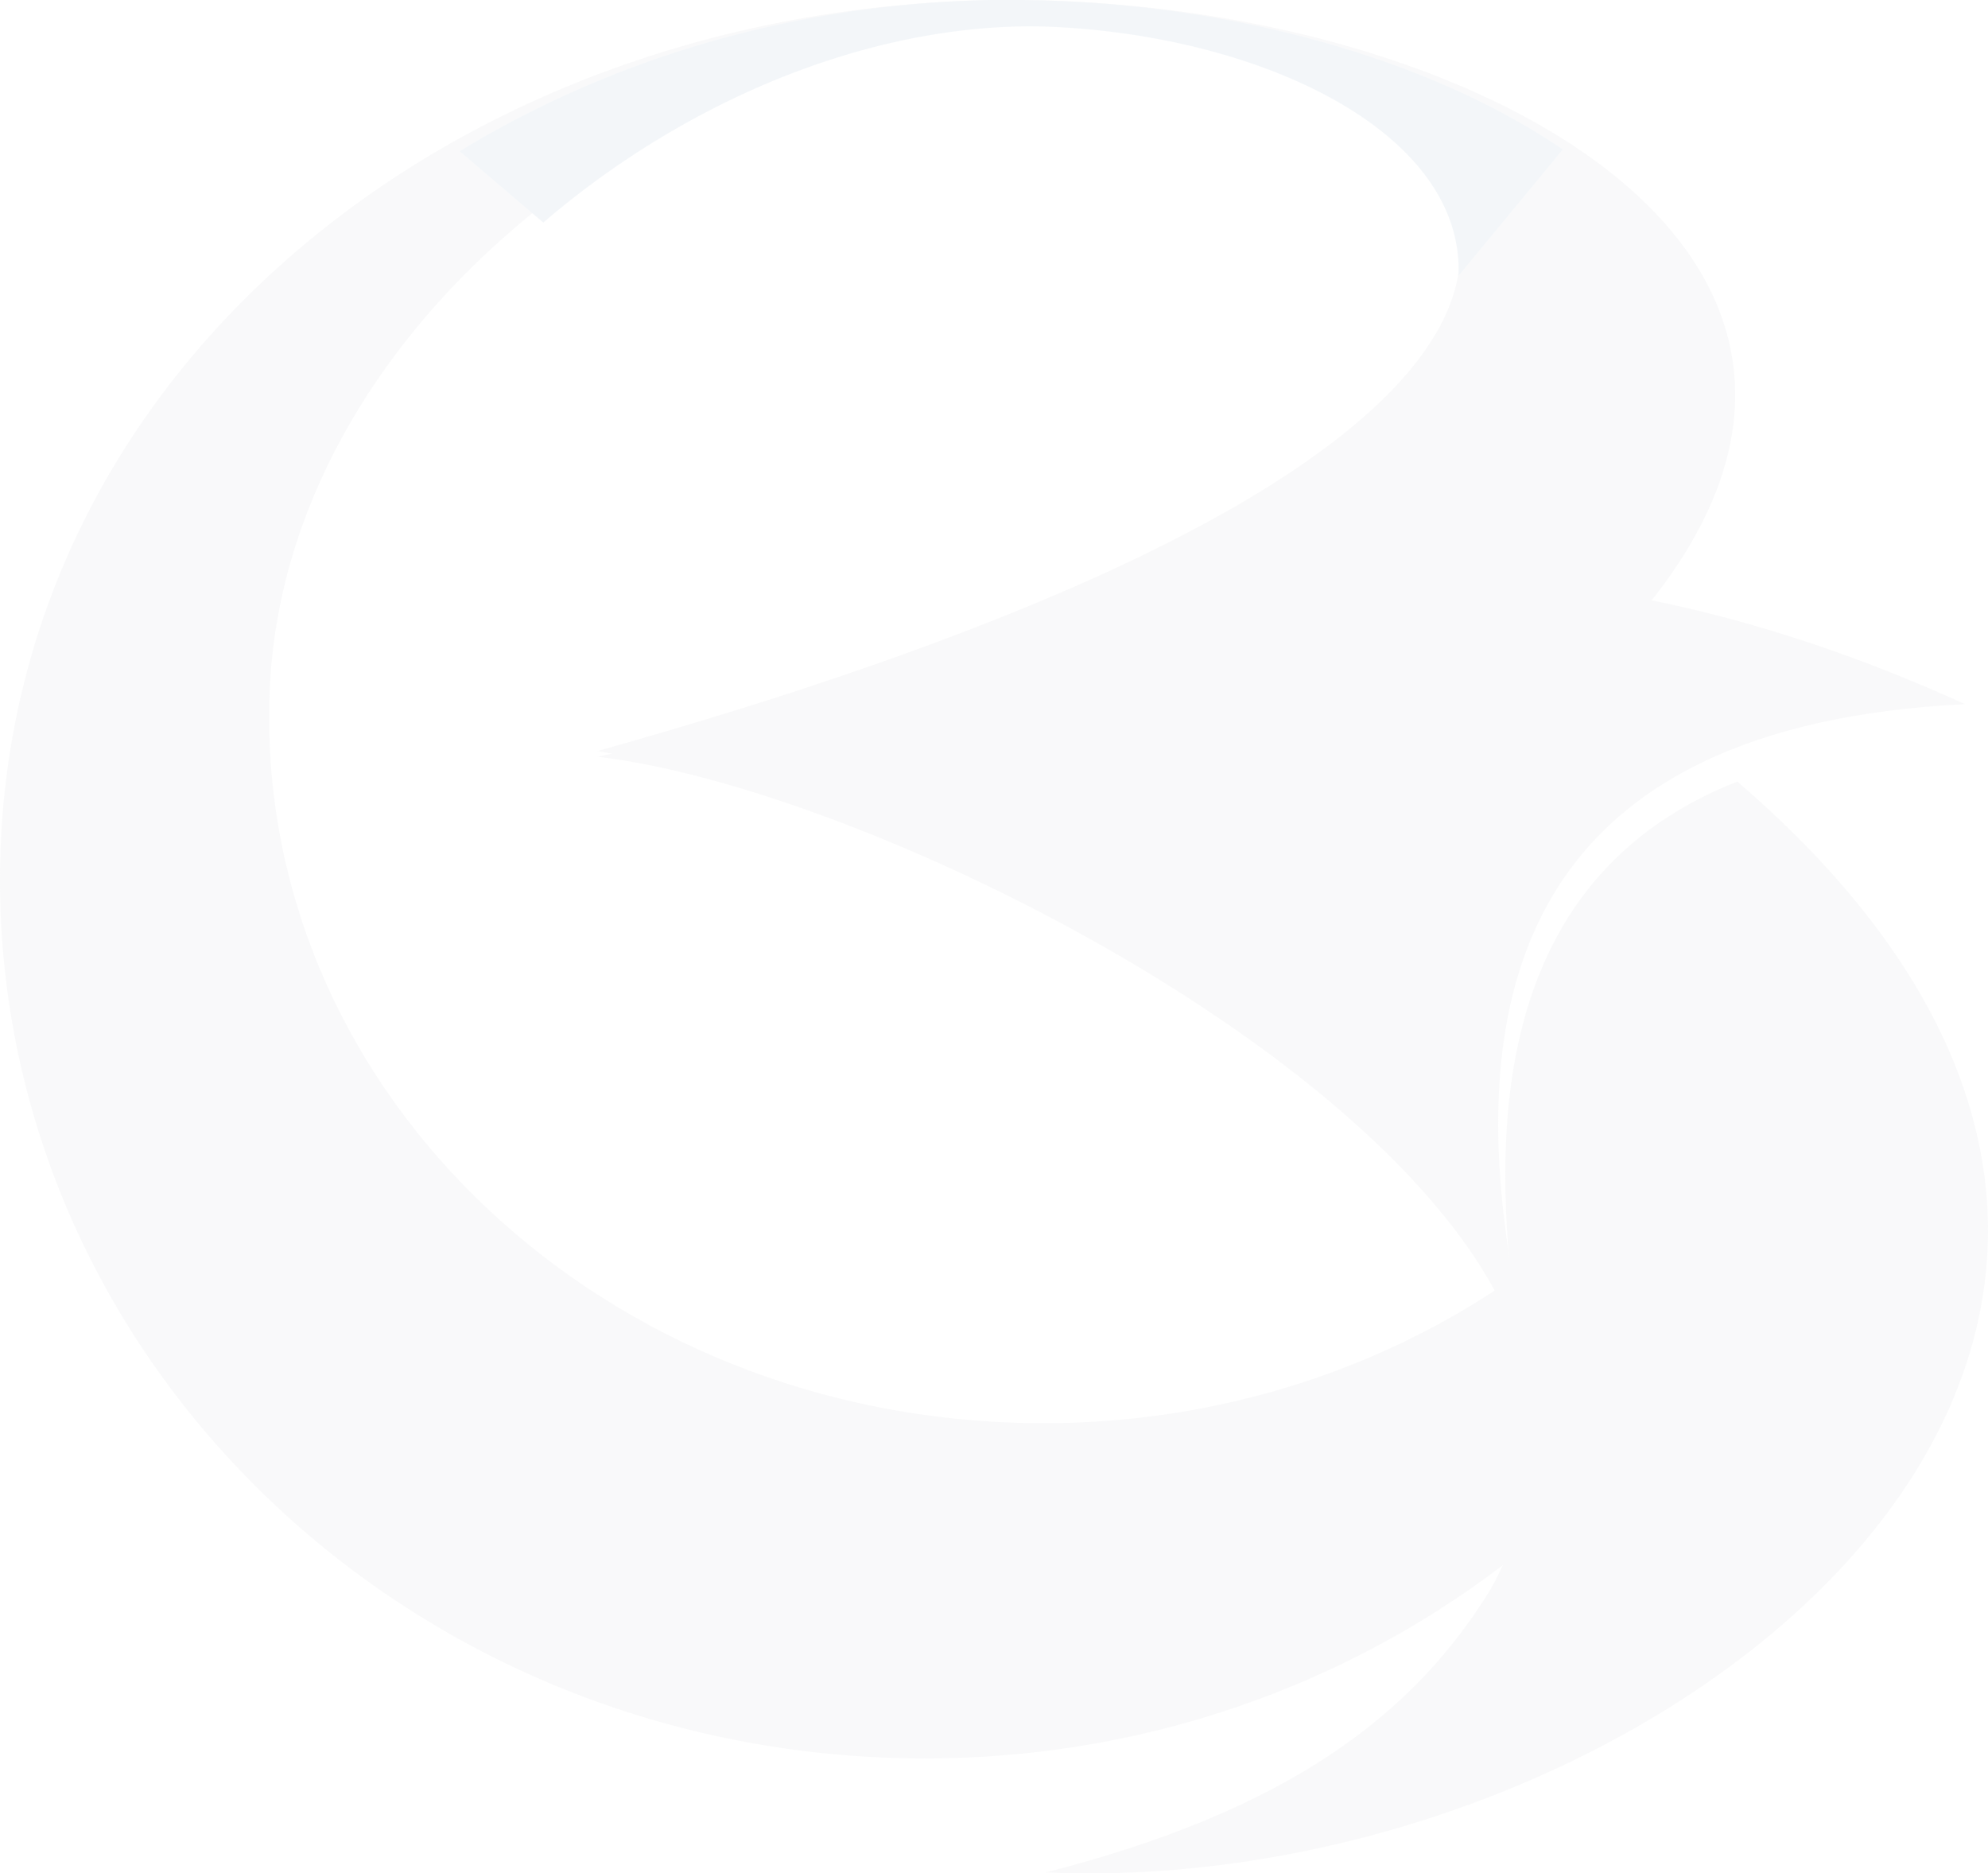 <svg xmlns="http://www.w3.org/2000/svg" width="173" height="163" viewBox="0 0 173 163">
    <g fill="none" fill-rule="nonzero" opacity=".2">
        <path fill="#E1E2E6" d="M86.227.024C39.979.791 1.747 31.484.057 73.657c-1.663 42.195 32.966 77.706 77.349 79.287 22.582.815 43.35-7.308 58.547-21.062 14.618-13.25 14.013-36.565 2.394-25.998-12.778 11.621-30.647 18.57-50.129 17.9-37.15-1.27-66.133-29.784-64.747-63.69 1.286-31.46 34.1-56.356 63.462-57.866L87.689 0c-.48.024-.958.024-1.462.024z"/>
        <path fill="#E1E2E6" d="M92.562 2.247C129.874 4.42 160.586 34.88 52 65.342 79.663 70.56 100.095 83 100.095 83 193.061 37.684 140.18-.145 87.574 0l-.756 2.247c1.94-.12 3.855-.12 5.744 0z"/>
        <path fill="#C4D4E3" d="M47.279 19.365C58.885 9.425 73.292 3.142 86.974 2.369a46.776 46.776 0 0 1 5.703.026c18.16 1.133 34.744 9.502 34.243 21.605L136 13.004C123.869 4.74 105.784-.05 87.725 0h-1.45C69.264.31 53.356 5.022 40 13.16l7.279 6.206z"/>
        <path fill="#E1E2E6" d="M132.926 120c-.025-.405-1.534-10.345-1.534-10.345-3.747-23.622 1.484-46.505 39.608-48.388-55.3-25.195-92.067-1.072-119 4.577 24.52 2.884 76.198 29.152 80.926 54.156z"/>
        <path fill="#E1E2E6" d="M151.184 68c-23.487 9.257-21.08 34.892-18.824 49.928.45 1.223 2.807 10.576-2.632 20.336-6.743 10.983-17.672 19.28-38.728 24.652 53.968 2.398 115.732-47.194 60.184-94.916z"/>
    </g>
</svg>
